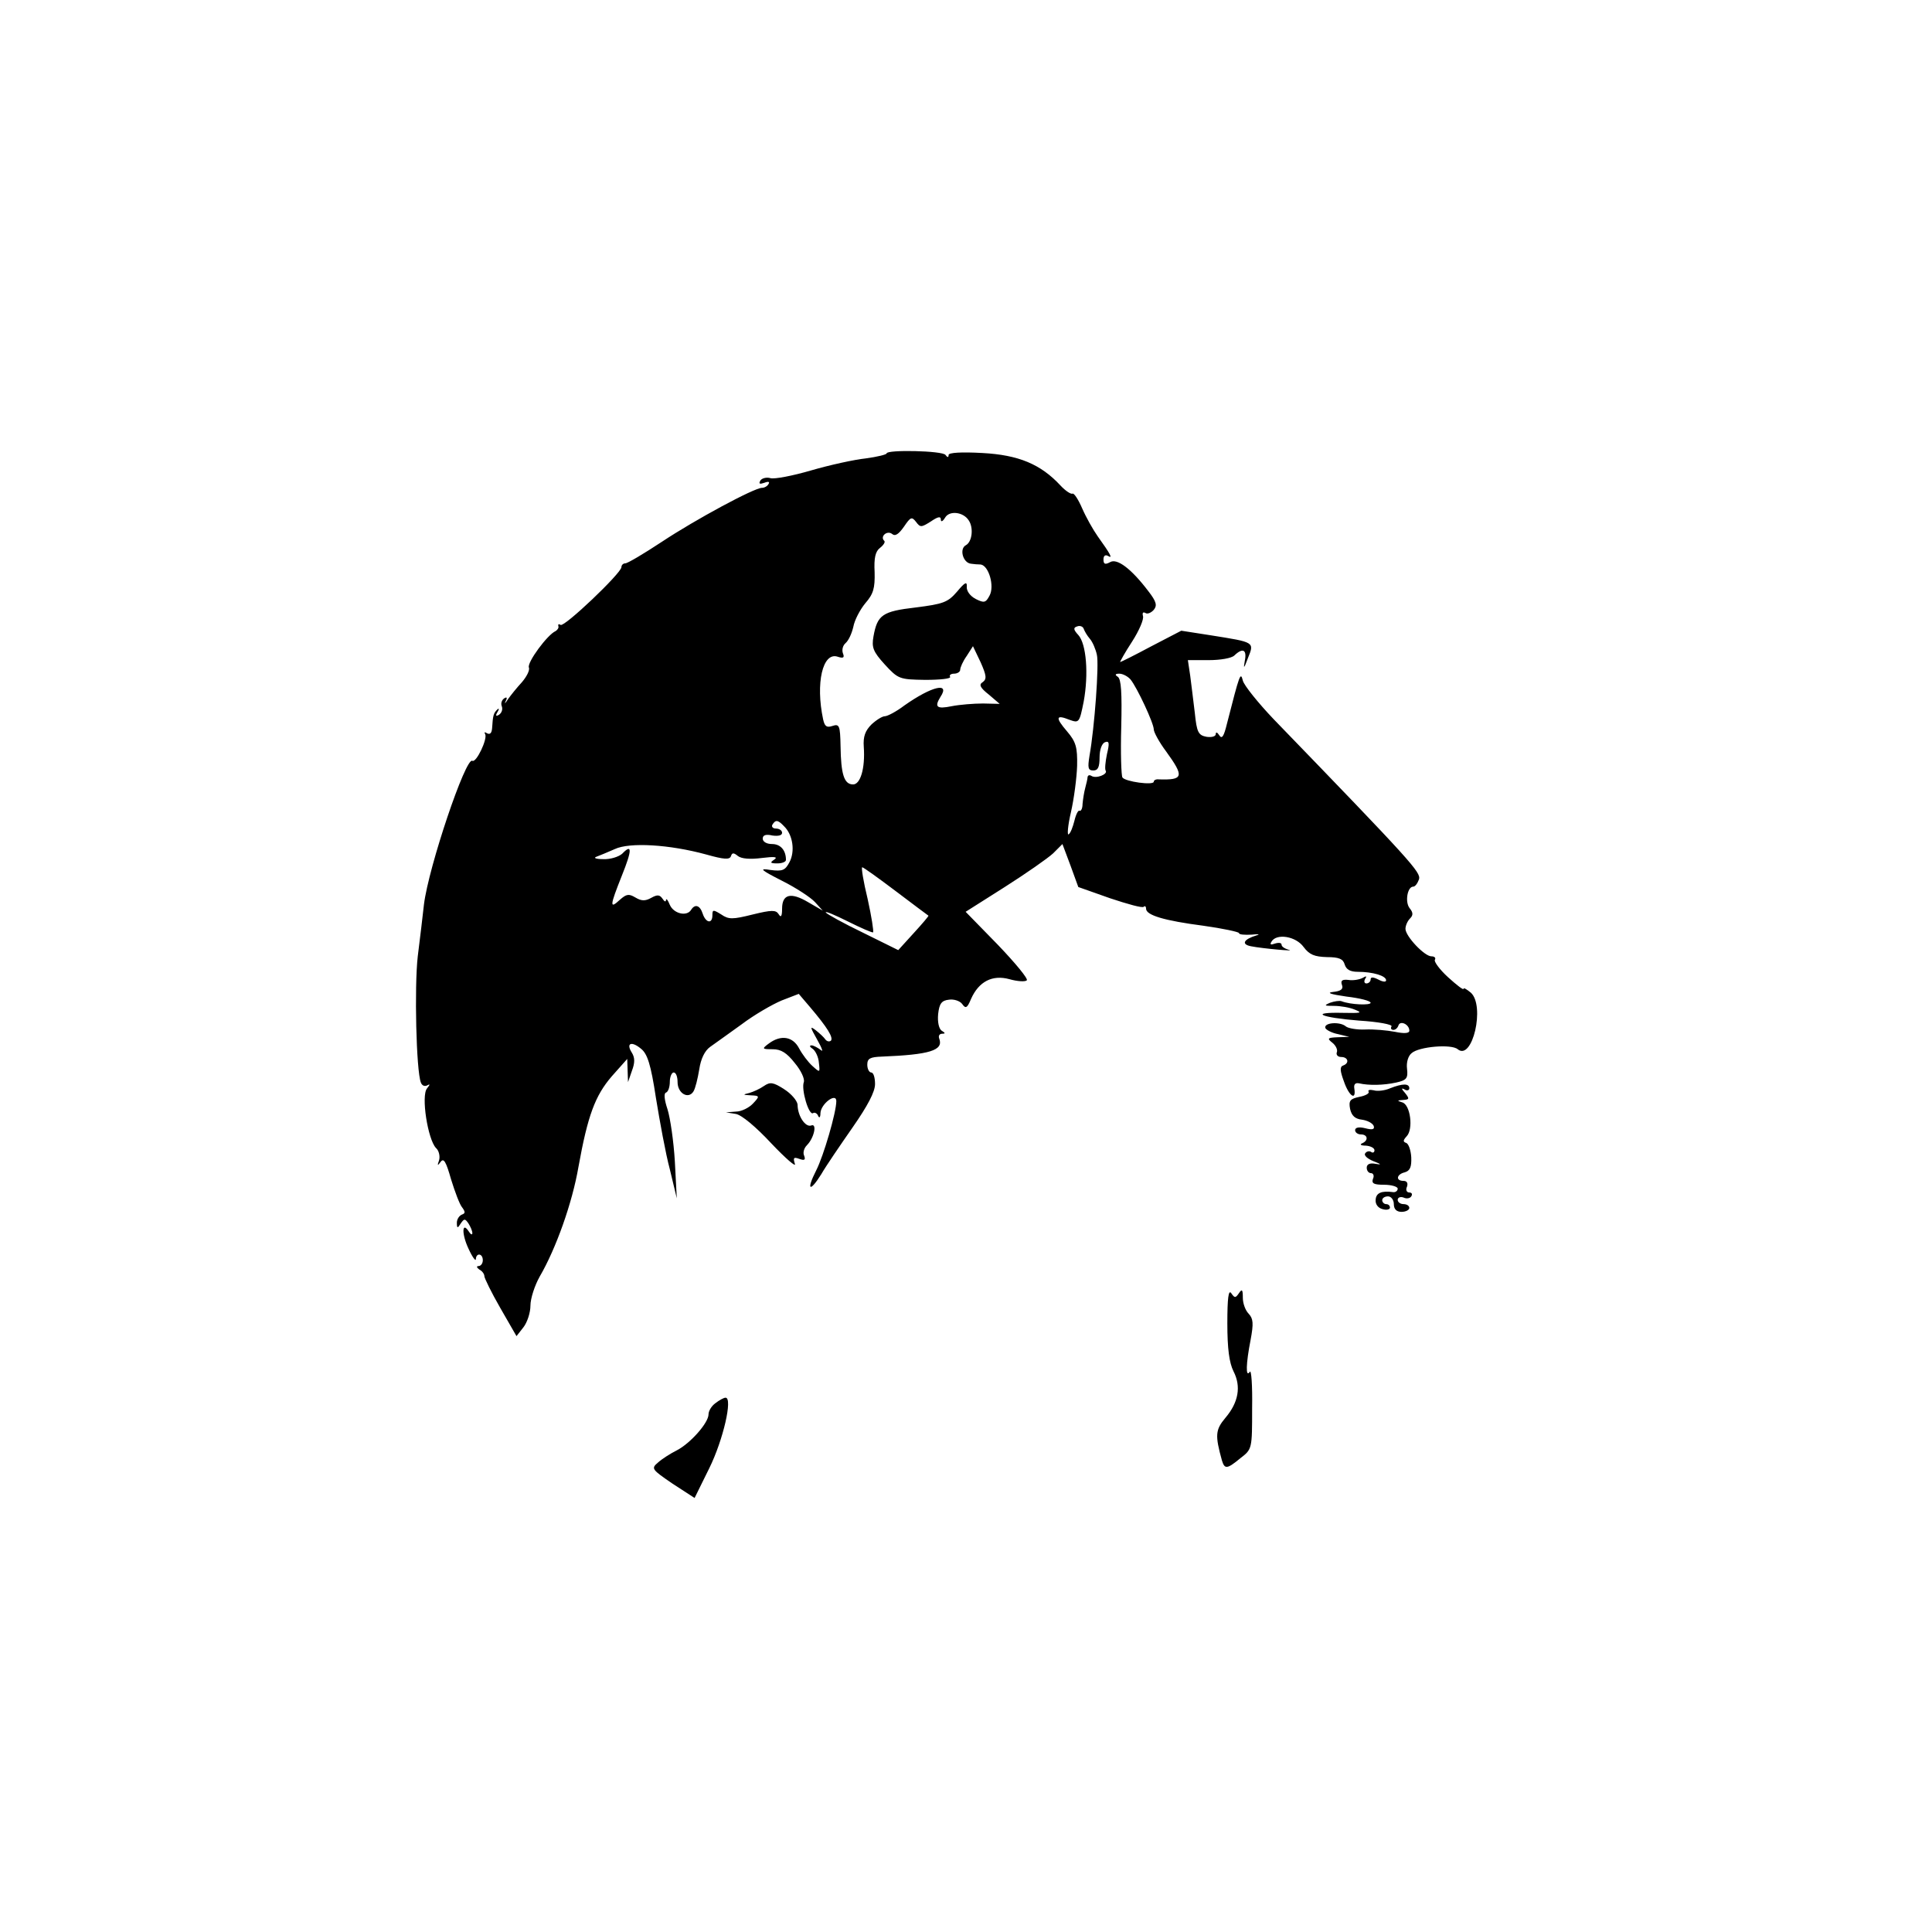 <?xml version="1.0" standalone="no"?>
<!DOCTYPE svg PUBLIC "-//W3C//DTD SVG 20010904//EN"
 "http://www.w3.org/TR/2001/REC-SVG-20010904/DTD/svg10.dtd">
<svg version="1.0" xmlns="http://www.w3.org/2000/svg"
 width="499pt" height="499pt" viewBox="0 0 499 499"
 preserveAspectRatio="xMidYMid meet">
<g transform="translate(0,499) scale(0.1,-0.1)"
fill="#000000" stroke="none">
<path d="M2290 3819 c0 -3 -24 -9 -54 -13 -29 -3 -93 -17 -141 -31 -48 -14
-95 -23 -105 -20 -10 3 -22 0 -26 -6 -5 -9 -2 -10 10 -6 10 4 15 3 11 -3 -3
-6 -11 -10 -17 -10 -20 0 -172 -82 -258 -139 -47 -31 -89 -56 -95 -56 -5 0
-10 -4 -10 -10 -1 -16 -147 -155 -157 -149 -5 3 -7 2 -6 -3 2 -4 -2 -10 -7
-13 -21 -9 -74 -81 -69 -94 3 -7 -6 -24 -18 -38 -13 -14 -29 -34 -36 -44 -7
-11 -10 -13 -6 -5 5 9 3 12 -4 7 -6 -4 -9 -13 -6 -20 3 -8 0 -17 -7 -22 -8 -5
-10 -3 -4 7 5 8 4 11 -1 6 -9 -9 -11 -14 -13 -48 -1 -12 -5 -17 -13 -13 -6 4
-8 3 -5 -2 7 -12 -23 -75 -33 -69 -17 11 -113 -274 -125 -371 -3 -27 -10 -87
-16 -134 -9 -79 -4 -295 8 -326 3 -8 10 -11 17 -7 7 4 7 2 -1 -8 -16 -19 2
-132 23 -154 8 -7 11 -22 8 -32 -5 -14 -4 -15 4 -4 8 11 14 1 27 -45 10 -32
22 -65 29 -73 8 -11 8 -15 -1 -18 -7 -3 -13 -12 -13 -21 0 -15 2 -15 10 -2 9
13 11 13 20 0 5 -8 10 -19 10 -25 0 -5 -4 -4 -9 4 -18 28 -19 -6 -1 -44 10
-22 19 -34 19 -27 1 17 18 15 18 -3 0 -8 -5 -15 -11 -15 -6 0 -5 -4 2 -9 8 -4
13 -12 13 -17 0 -5 18 -42 41 -82 l42 -73 18 23 c10 13 18 38 18 56 0 18 11
52 24 75 42 72 84 190 100 283 24 133 43 184 86 234 l40 45 1 -30 1 -30 10 29
c8 21 8 34 0 47 -16 25 -1 31 24 10 16 -13 25 -40 38 -126 10 -61 25 -144 36
-185 l18 -75 -5 95 c-3 52 -12 113 -19 135 -8 24 -10 41 -4 43 6 2 10 15 10
28 0 13 5 24 10 24 6 0 10 -11 10 -25 0 -29 28 -45 41 -24 5 8 11 33 15 57 4
27 14 48 28 58 11 8 48 34 81 58 33 25 80 52 104 62 l44 17 29 -34 c45 -53 61
-79 54 -87 -4 -3 -10 -2 -14 3 -4 6 -15 16 -25 24 -16 12 -15 9 4 -25 12 -21
16 -33 9 -26 -8 6 -19 12 -24 12 -6 0 -5 -4 3 -9 7 -5 15 -21 16 -36 3 -26 3
-26 -17 -8 -11 10 -26 30 -34 45 -16 31 -47 36 -78 13 -19 -14 -18 -15 10 -15
21 0 36 -9 57 -36 16 -19 26 -41 23 -49 -7 -19 13 -87 24 -80 4 3 11 -1 13 -7
3 -7 6 -4 6 7 1 24 41 54 41 31 0 -29 -33 -142 -52 -179 -26 -51 -17 -58 13
-10 12 21 49 75 81 121 39 56 58 92 58 112 0 17 -4 30 -10 30 -5 0 -10 9 -10
20 0 16 7 20 38 21 123 5 159 16 148 46 -3 7 0 13 7 13 9 0 9 2 -1 8 -7 5 -11
22 -9 43 3 27 9 35 28 37 12 2 28 -3 34 -11 9 -13 13 -11 23 13 20 45 55 63
99 51 21 -6 41 -7 45 -3 4 4 -30 45 -75 92 l-83 85 101 64 c55 35 111 74 125
87 l24 24 21 -56 20 -55 82 -29 c45 -15 84 -26 87 -22 3 3 6 1 6 -5 0 -17 48
-31 148 -44 50 -7 92 -16 92 -19 0 -4 15 -5 33 -4 17 2 23 1 12 -2 -33 -10
-40 -23 -14 -28 30 -6 121 -14 97 -9 -10 3 -18 8 -18 13 0 5 -7 6 -17 3 -11
-4 -14 -3 -9 5 13 22 63 14 83 -14 15 -20 28 -25 60 -26 32 0 42 -5 46 -19 4
-13 14 -19 34 -19 38 0 73 -10 73 -22 0 -5 -9 -4 -20 2 -14 7 -20 7 -20 0 0
-5 -5 -10 -11 -10 -5 0 -7 5 -3 12 5 7 3 8 -7 2 -8 -4 -24 -7 -36 -5 -17 2
-21 -2 -17 -13 4 -10 -2 -16 -23 -18 -18 -2 -7 -6 35 -12 34 -4 62 -11 62 -16
0 -7 -52 -5 -75 4 -5 2 -19 0 -30 -4 -16 -7 -15 -8 10 -8 17 0 41 -4 55 -10
20 -8 15 -9 -32 -8 -88 2 -58 -12 42 -20 49 -3 87 -10 84 -15 -3 -5 -1 -9 5
-9 5 0 11 5 13 12 5 13 28 2 28 -14 0 -7 -13 -8 -37 -3 -21 4 -55 7 -77 6 -21
-1 -44 3 -50 8 -15 13 -57 10 -53 -4 2 -5 17 -13 33 -16 l29 -7 -30 -1 c-26
-1 -28 -3 -14 -14 9 -7 14 -18 12 -24 -3 -7 2 -13 11 -13 18 0 22 -16 5 -22
-9 -3 -8 -14 2 -41 13 -38 32 -51 27 -19 -2 11 2 16 12 14 26 -6 64 -5 96 2
27 6 31 11 28 36 -2 16 3 33 12 40 19 17 103 24 119 10 38 -31 71 112 34 146
-11 9 -19 14 -19 10 0 -4 -18 10 -40 30 -22 20 -37 41 -34 45 3 5 -1 9 -9 9
-18 0 -67 52 -67 71 0 8 5 20 12 27 8 8 8 15 -1 26 -13 16 -6 56 9 56 5 0 11
8 15 19 5 18 -17 43 -375 413 -41 43 -77 88 -80 100 -6 24 -8 18 -41 -111 -8
-33 -13 -41 -20 -30 -5 8 -9 9 -9 3 0 -6 -10 -9 -24 -7 -21 4 -25 12 -30 61
-4 32 -9 75 -12 97 l-6 40 54 0 c30 0 59 5 66 12 22 21 33 15 27 -14 -4 -22
-2 -20 8 7 17 42 18 41 -95 59 l-77 12 -77 -40 c-43 -23 -79 -41 -81 -41 -1 0
12 24 31 53 18 28 31 58 28 66 -2 8 0 11 6 8 5 -4 15 0 22 8 9 11 7 21 -14 48
-44 58 -81 86 -99 75 -13 -7 -17 -5 -17 7 0 10 5 13 12 9 13 -8 6 5 -27 51
-12 17 -30 49 -40 72 -10 23 -21 40 -25 38 -4 -2 -18 7 -31 21 -51 55 -108 79
-202 84 -54 3 -87 1 -87 -5 0 -7 -3 -7 -8 0 -7 11 -152 14 -152 4z m212 -173
c13 -19 9 -55 -7 -64 -18 -9 -8 -46 13 -48 6 -1 18 -2 25 -2 21 -3 36 -56 23
-80 -10 -19 -14 -20 -36 -9 -15 8 -24 21 -23 32 1 14 -5 11 -25 -13 -24 -28
-36 -32 -107 -41 -86 -10 -99 -19 -109 -75 -5 -28 -1 -39 29 -72 35 -38 38
-39 105 -40 38 0 67 3 64 8 -3 4 2 8 10 8 9 0 16 5 16 10 0 6 7 22 17 36 l16
25 20 -42 c15 -34 16 -43 5 -51 -10 -6 -7 -14 16 -32 l28 -24 -43 1 c-24 0
-61 -3 -81 -7 -39 -8 -45 -2 -29 24 26 39 -22 28 -93 -22 -21 -16 -44 -28 -51
-28 -6 0 -21 -9 -34 -21 -16 -16 -22 -31 -20 -58 4 -56 -9 -99 -29 -97 -22 1
-30 27 -31 99 -1 53 -3 58 -21 52 -15 -5 -20 -1 -24 17 -20 94 -1 174 37 162
15 -5 19 -3 14 9 -3 9 0 20 7 26 8 7 16 25 20 42 3 17 17 44 31 61 21 24 25
39 24 80 -2 37 2 54 14 63 9 7 14 15 11 18 -12 11 7 28 20 18 8 -7 17 -1 31
19 17 25 20 26 31 12 11 -15 14 -14 38 1 19 13 26 14 26 5 0 -7 5 -5 11 5 11
19 47 15 61 -7z m313 -306 c7 -8 15 -27 18 -41 6 -25 -6 -188 -19 -261 -5 -31
-4 -38 10 -38 12 0 16 9 16 34 0 20 6 36 14 39 11 4 12 -2 5 -31 -4 -20 -6
-39 -3 -43 5 -9 -25 -21 -37 -13 -5 3 -9 2 -10 -3 0 -4 -3 -17 -6 -28 -3 -11
-6 -30 -7 -42 0 -11 -4 -19 -8 -17 -3 2 -9 -9 -13 -26 -4 -16 -10 -32 -15 -35
-4 -3 -2 23 6 57 8 35 15 89 16 120 1 48 -3 62 -26 89 -31 36 -29 44 6 30 25
-9 26 -8 37 47 13 71 7 149 -14 172 -13 14 -13 19 -3 22 7 3 15 0 17 -6 2 -6
9 -18 16 -26z m105 -105 c17 -21 60 -113 60 -129 0 -7 14 -33 32 -57 47 -65
45 -74 -19 -72 -7 1 -13 -2 -13 -6 0 -10 -74 0 -81 11 -3 5 -5 64 -3 131 2 87
0 123 -9 129 -8 5 -7 8 4 8 9 0 22 -7 29 -15z m-895 -379 c23 -22 29 -65 14
-93 -11 -21 -18 -24 -49 -20 -30 5 -27 1 30 -28 36 -18 74 -43 85 -55 l20 -22
-38 22 c-44 26 -67 21 -67 -17 0 -20 -3 -24 -9 -14 -7 11 -18 11 -67 -1 -52
-13 -62 -13 -81 0 -21 13 -23 13 -23 -2 0 -23 -17 -20 -25 4 -7 22 -20 26 -30
10 -11 -18 -45 -10 -55 13 -5 12 -9 18 -10 12 0 -5 -4 -4 -9 4 -7 10 -13 11
-29 2 -16 -9 -26 -8 -41 1 -17 10 -23 9 -40 -6 -27 -25 -26 -16 5 62 27 67 27
84 1 57 -9 -8 -31 -15 -49 -14 -18 0 -26 3 -18 6 8 3 30 12 48 20 38 18 141
12 236 -14 46 -13 61 -14 64 -4 3 9 7 9 18 0 9 -7 31 -9 62 -5 32 4 42 3 32
-4 -12 -8 -11 -10 8 -10 12 0 22 4 22 9 0 25 -14 41 -36 41 -14 0 -24 6 -24
14 0 9 8 12 25 8 15 -2 25 0 25 7 0 6 -7 11 -16 11 -8 0 -12 5 -9 10 8 13 14
13 30 -4z m289 -168 c44 -33 82 -62 84 -63 1 -1 -16 -21 -38 -45 l-40 -44 -91
45 c-50 24 -93 48 -96 52 -3 5 23 -6 57 -23 34 -17 64 -30 65 -28 2 2 -4 41
-14 86 -11 45 -17 82 -14 82 3 0 42 -28 87 -62z"/>
<path d="M1973 2185 c-10 -7 -27 -15 -38 -18 -17 -4 -17 -5 4 -6 23 -1 24 -2
6 -21 -10 -11 -30 -21 -44 -21 l-26 -2 25 -4 c15 -2 53 -34 92 -76 38 -40 65
-63 61 -53 -5 16 -3 18 11 13 14 -5 17 -3 13 8 -4 8 0 20 7 27 19 19 27 58 11
51 -15 -5 -35 25 -35 54 -1 10 -16 28 -35 40 -28 18 -36 19 -52 8z"/>
<path d="M3590 2179 c-14 -6 -33 -8 -42 -5 -10 2 -16 1 -13 -4 2 -4 -8 -10
-24 -13 -24 -5 -28 -10 -24 -31 4 -18 13 -26 31 -28 14 -2 27 -9 30 -16 3 -9
-3 -11 -22 -6 -16 4 -26 2 -26 -5 0 -6 7 -11 15 -11 18 0 20 -16 3 -23 -7 -3
-3 -6 10 -6 12 -1 22 -6 22 -12 0 -5 -4 -8 -9 -4 -5 3 -12 1 -15 -4 -4 -5 6
-14 21 -20 21 -8 22 -10 6 -7 -15 3 -23 -1 -23 -10 0 -8 5 -14 11 -14 6 0 9
-7 5 -15 -4 -12 3 -15 29 -15 19 0 35 -5 35 -10 0 -6 -6 -10 -12 -9 -30 4 -44
-2 -45 -20 -1 -11 6 -21 18 -24 10 -3 19 -1 19 4 0 5 -4 9 -10 9 -5 0 -10 5
-10 10 0 6 7 10 15 10 8 0 15 -9 15 -20 0 -13 7 -20 20 -20 11 0 20 5 20 10 0
6 -7 10 -15 10 -8 0 -15 5 -15 11 0 6 7 9 15 6 8 -4 17 -2 20 3 4 6 1 10 -5
10 -7 0 -10 7 -6 15 3 9 0 15 -9 15 -21 0 -18 17 3 22 14 4 18 14 17 39 -1 18
-7 35 -13 37 -9 3 -8 7 1 17 18 18 10 83 -12 88 -13 4 -13 5 3 6 16 1 17 3 5
18 -10 11 -10 14 -1 9 6 -4 12 -2 12 3 0 13 -17 13 -50 0z"/>
<path d="M3170 1572 c0 -66 5 -102 16 -124 20 -39 13 -80 -21 -120 -26 -31
-27 -45 -9 -110 7 -23 13 -23 48 6 30 23 30 24 30 129 1 58 -2 100 -6 94 -11
-17 -10 21 2 82 8 43 7 55 -5 68 -8 8 -15 26 -15 41 0 21 -2 24 -10 12 -9 -13
-11 -13 -20 0 -7 10 -10 -13 -10 -78z"/>
<path d="M1848 1366 c-10 -7 -18 -20 -18 -29 0 -22 -47 -75 -82 -93 -16 -8
-38 -22 -48 -31 -19 -16 -17 -18 37 -55 l57 -37 38 77 c36 73 61 182 42 182
-5 0 -17 -7 -26 -14z"/>
</g>
</svg>
